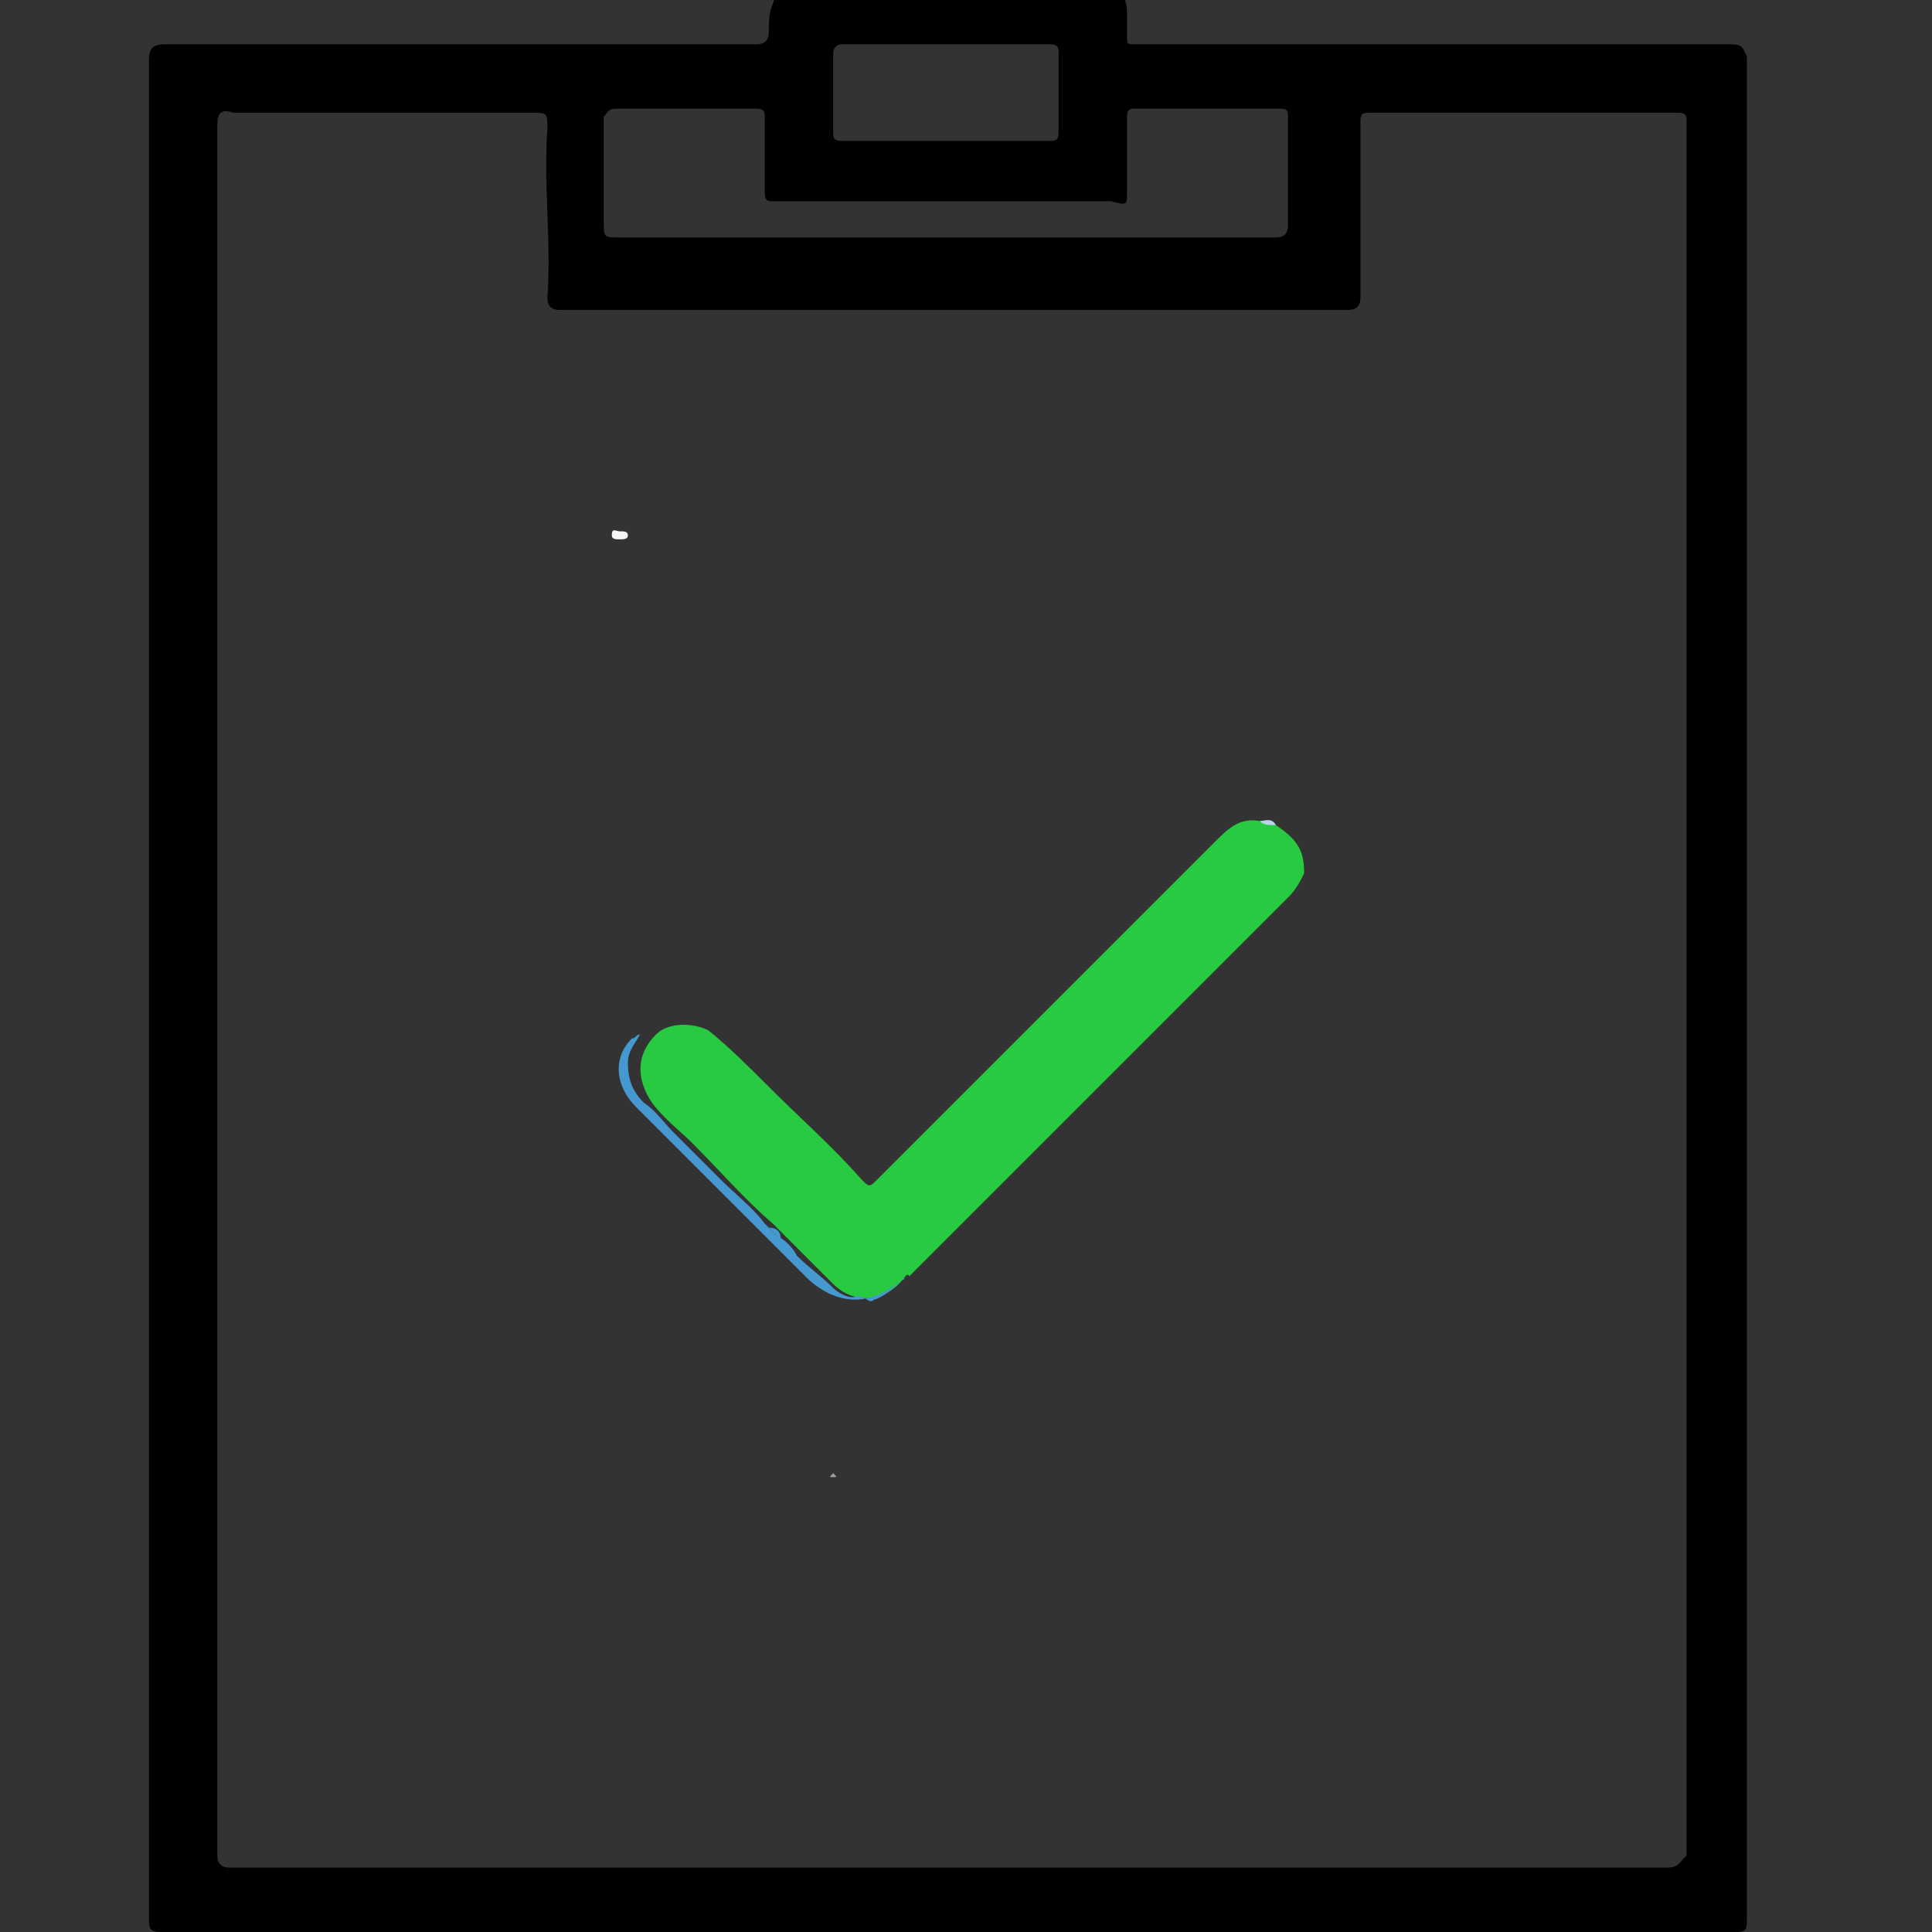 <?xml version="1.0" encoding="utf-8"?>
<!-- Generator: Adobe Illustrator 22.1.0, SVG Export Plug-In . SVG Version: 6.00 Build 0)  -->
<svg version="1.1" id="Layer_1" xmlns="http://www.w3.org/2000/svg" xmlns:xlink="http://www.w3.org/1999/xlink" x="0px" y="0px"
	 viewBox="0 0 48 48" style="enable-background:new 0 0 48 48;" xml:space="preserve">
<rect x="0" y="0" width="48" height="48" fill="#333333" stroke="none"/>
<style type="text/css">
	.st0{fill:none;}
	.st1{fill:#28CA41;}
	.st2{fill:#4699D0;}
	.st3{fill:#F5F5F5;}
	.st4{fill:#B5D5EA;}
	.st5{fill:#9C9C9C;}
	.st6{fill:#4398CF;}
</style>
<path class="st0" d="M0,0h48v48H0V0z"/>
<g>
	<path d="M43,1.1c-4.9,0-9.8,0-14.7,0c-0.1,0-0.1,0-0.1,0C28,1.1,28,1.1,28,0.9c0-0.2,0-0.4,0-0.6c0-0.5-0.4-0.8-0.8-0.8
		c-2.4,0-4.8,0-7.2,0c-0.4,0-0.7,0.2-0.8,0.6c-0.1,0.2-0.1,0.5-0.1,0.7S19,1.1,18.8,1.1c-4.9,0-9.8,0-14.7,0c-0.3,0-0.4,0.1-0.4,0.4
		c0,15.4,0,30.8,0,46.2C3.7,48,3.8,48,4.1,48c13,0,25.9,0,38.9,0c0.4,0,0.4,0,0.4-0.4c0-7.7,0-15.4,0-23.1c0-7.7,0-15.4,0-23.1
		C43.3,1.2,43.3,1.1,43,1.1z M20.9,1.1c0.9,0,1.7,0,2.6,0c0.8,0,1.7,0,2.6,0c0.2,0,0.2,0.1,0.2,0.2c0,0.7,0,1.3,0,2
		c0,0.2-0.1,0.2-0.2,0.2c-1.7,0-3.5,0-5.2,0c-0.2,0-0.2-0.1-0.2-0.2c0-0.7,0-1.3,0-2C20.7,1.2,20.8,1.1,20.9,1.1z M15.3,2.7
		c1.2,0,2.4,0,3.5,0c0.2,0,0.2,0.1,0.2,0.2c0,0.7,0,1.3,0,1.9c0,0.2,0.1,0.2,0.2,0.2c2.8,0,5.6,0,8.4,0C28,5.1,28,5.1,28,4.8
		c0-0.7,0-1.3,0-1.9c0-0.2,0.1-0.2,0.2-0.2c1.2,0,2.4,0,3.5,0C32,2.7,32,2.7,32,3c0,0.9,0,1.8,0,2.6c0,0.2-0.1,0.3-0.3,0.3
		c-2.8,0-5.4,0-8.2,0c-2.7,0-5.4,0-8.1,0c-0.4,0-0.4,0-0.4-0.4c0-0.9,0-1.7,0-2.6C15.1,2.8,15.1,2.7,15.3,2.7z M41.4,46.4
		c-11.9,0-23.8,0-35.7,0c-0.2,0-0.3-0.1-0.3-0.3c0-14.3,0-28.7,0-43c0-0.3,0.1-0.4,0.4-0.3c2.5,0,4.9,0,7.4,0c0.4,0,0.4,0,0.4,0.4
		c-0.1,1.4,0.1,2.8,0,4.2c0,0.2,0.1,0.3,0.3,0.3c6.5,0,13.1,0,19.6,0c0.2,0,0.3-0.1,0.3-0.3c0-1.1,0-2.3,0-3.5c0-0.3,0-0.6,0-0.9
		c0-0.2,0.1-0.2,0.2-0.2c2.6,0,5.1,0,7.7,0c0.2,0,0.2,0.1,0.2,0.2c0,0.1,0,0.1,0,0.2c0,7.1,0,14.3,0,21.4c0,7.2,0,14.3,0,21.5
		C41.7,46.3,41.7,46.4,41.4,46.4z"/>
	<path class="st0" d="M20.9,3.6c1.7,0,3.5,0,5.2,0c0.2,0,0.2-0.1,0.2-0.2c0-0.7,0-1.3,0-2c0-0.2-0.1-0.2-0.2-0.2c-0.8,0-1.7,0-2.6,0
		c-0.9,0-1.7,0-2.6,0c-0.2,0-0.2,0.1-0.2,0.2c0,0.7,0,1.3,0,2C20.7,3.5,20.8,3.6,20.9,3.6z"/>
	<path class="st0" d="M32.1,3c0-0.2-0.1-0.3-0.2-0.3c-1.2,0-2.4,0-3.5,0c-0.2,0-0.2,0.1-0.2,0.2c0,0.7,0,1.3,0,1.9
		c0,0.2-0.1,0.3-0.3,0.3c-2.8,0-5.6,0-8.4,0c-0.2,0-0.3-0.1-0.2-0.2c0-0.7,0-1.3,0-1.9c0-0.2,0-0.2-0.2-0.2c-1.2,0-2.4,0-3.5,0
		c-0.2,0-0.2,0.1-0.2,0.2c0,0.9,0,1.7,0,2.6c0,0.4,0,0.4,0.4,0.4c2.7,0,5.4,0,8.1,0s5.4,0,8.2,0c0.2,0,0.3-0.1,0.3-0.3
		C32,4.8,32,3.9,32.1,3z"/>
	<path class="st0" d="M41.7,24.6c0-7.1,0-14.3,0-21.4c0-0.1,0-0.1,0-0.2c0-0.2-0.1-0.2-0.2-0.2c-2.6,0-5.1,0-7.7,0
		c-0.2,0-0.2,0.1-0.2,0.2c0,0.3,0,0.6,0,0.9c0,1.1,0,2.3,0,3.5c0,0.2-0.1,0.3-0.3,0.3c-6.5,0-13.1,0-19.6,0c-0.2,0-0.3-0.1-0.3-0.3
		c0.1-1.4-0.1-2.8,0-4.2c0-0.4,0-0.4-0.4-0.4c-2.5,0-4.9,0-7.4,0c-0.2,0-0.4,0.1-0.4,0.3c0,14.3,0,28.7,0,43c0,0.2,0.1,0.3,0.3,0.3
		c11.9,0,23.8,0,35.7,0c0.2,0,0.4-0.1,0.4-0.3C41.7,38.9,41.7,31.7,41.7,24.6z"/>
	<path class="st1" d="M31.7,20.5c-0.1-0.1-0.2-0.1-0.4-0.1c-0.5-0.1-0.8,0.2-1.1,0.5c-2.8,2.8-5.6,5.6-8.4,8.4
		c-0.2,0.2-0.2,0.2-0.4,0c-0.7-0.8-1.5-1.5-2.3-2.3c-0.5-0.5-1-1-1.5-1.4c-0.4-0.2-1-0.2-1.3,0.1c-0.5,0.5-0.5,1.1-0.1,1.7
		c0.3,0.4,0.7,0.7,1,1c0.7,0.7,1.3,1.4,2,2c0.1,0.1,0.2,0.2,0.3,0.3c0.4,0.4,0.8,0.8,1.2,1.2c0.5,0.5,1.3,0.5,1.8-0.2
		c0.1-0.1,0.1,0.1,0.1,0l0.1-0.1c3.1-3.1,6.2-6.2,9.3-9.3c0.2-0.2,0.3-0.4,0.4-0.6C32.4,21.2,32.3,20.9,31.7,20.5z"/>
	<path class="st2" d="M22.4,31.8c-0.2,0.2-0.4,0.4-0.7,0.5c-0.1,0.1-0.2-0.1-0.4-0.1c-0.2,0.1-0.5-0.1-0.6-0.2
		c-0.3-0.3-0.6-0.5-0.9-0.8c-0.1-0.2-0.3-0.4-0.5-0.5c-0.1-0.1-0.2-0.2-0.3-0.3c-0.3-0.4-0.7-0.7-1.1-1.1s-0.8-0.8-1.2-1.2
		c-0.2-0.2-0.4-0.5-0.7-0.7c-0.3-0.3-0.4-0.6-0.4-1c0-0.3,0.2-0.5,0.3-0.7c-0.1,0-0.1,0.1-0.2,0.1c-0.5,0.5-0.4,1.2,0.1,1.7
		c1.4,1.4,2.9,2.9,4.3,4.3C20.9,32.5,21.7,32.4,22.4,31.8C22.5,31.8,22.5,31.7,22.4,31.8z"/>
	<path class="st3" d="M15.4,13.2c-0.1,0-0.2-0.1-0.2,0.1c0,0.1,0.1,0.1,0.2,0.1s0.2,0,0.2-0.1C15.6,13.2,15.5,13.2,15.4,13.2z"/>
	<path class="st4" d="M31.3,20.4c0.1,0.1,0.2,0.1,0.4,0.1C31.6,20.3,31.4,20.4,31.3,20.4z"/>
	<path class="st5" d="M20.7,36.6C20.7,36.6,20.6,36.6,20.7,36.6c-0.1,0.1-0.1,0.1,0,0.1S20.8,36.7,20.7,36.6
		C20.8,36.6,20.8,36.6,20.7,36.6z"/>
	<path class="st6" d="M19.1,30.5c0.1,0.1,0.2,0.2,0.3,0.3C19.4,30.6,19.3,30.5,19.1,30.5z"/>
</g>
</svg>
